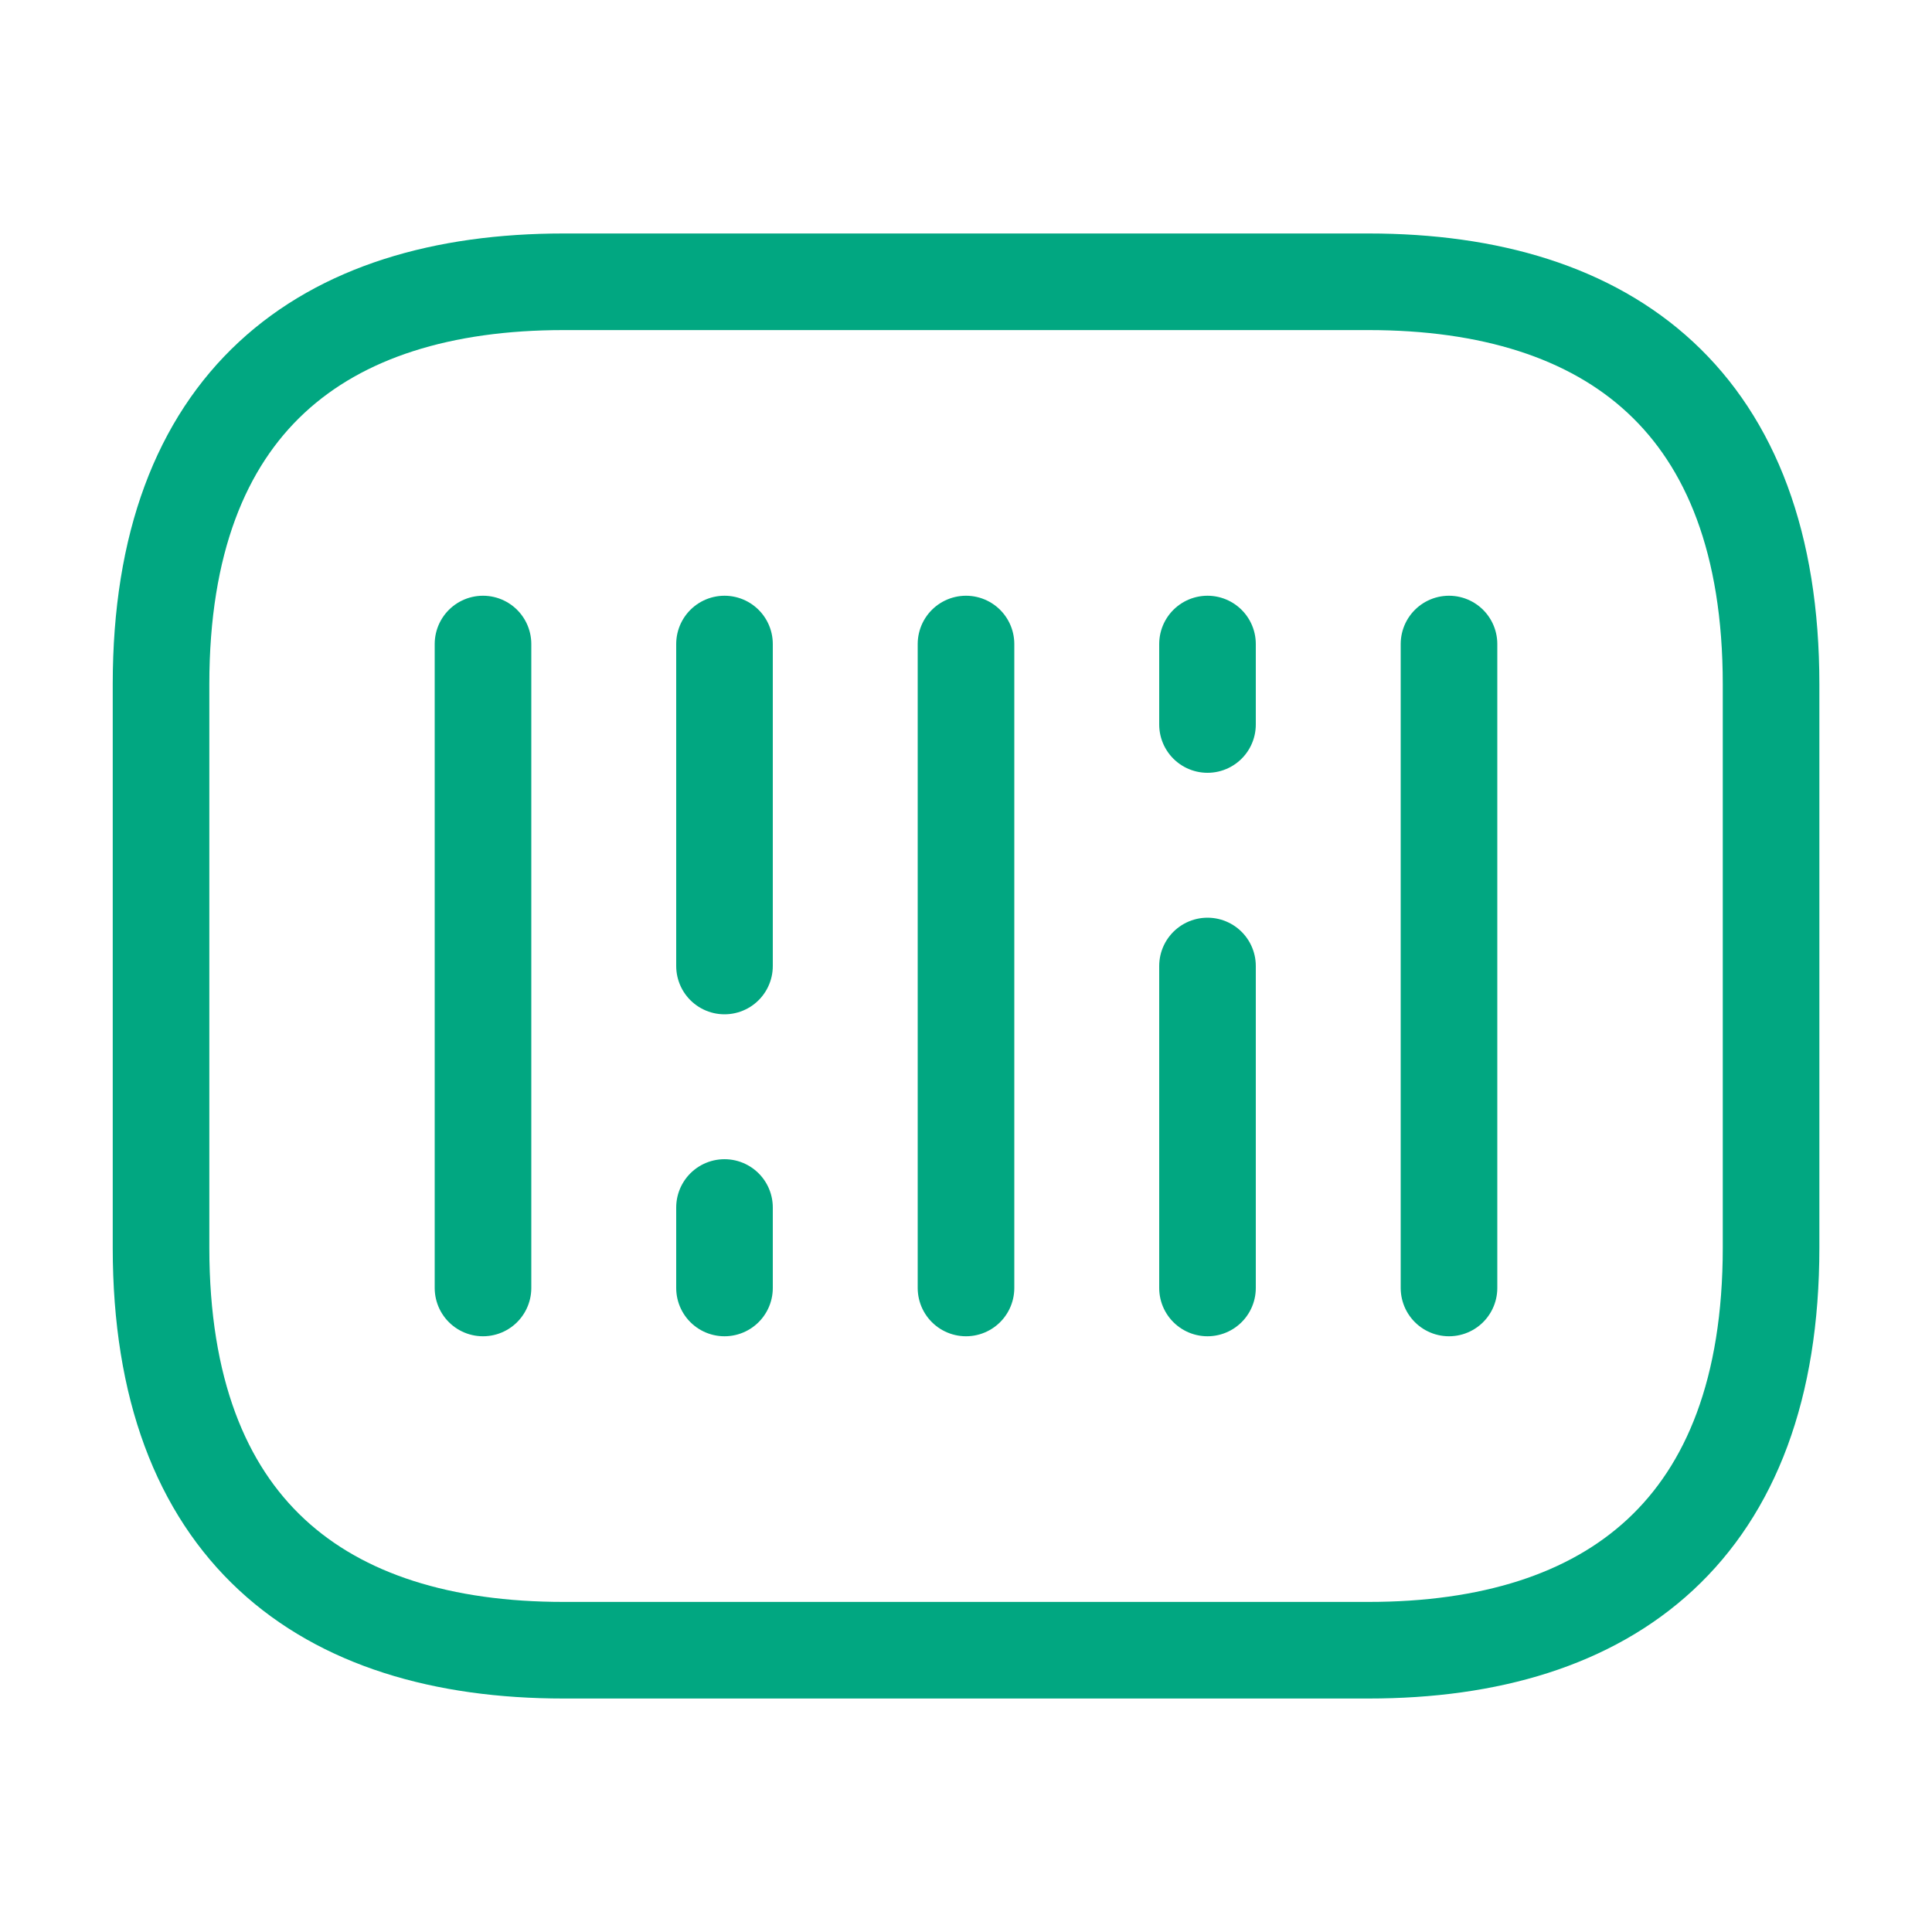 <svg width="20" height="20" viewBox="0 0 20 20" fill="none" xmlns="http://www.w3.org/2000/svg">
<path d="M14.167 17.083H5.834C3.334 17.083 1.667 15.833 1.667 12.916V7.083C1.667 4.167 3.334 2.917 5.834 2.917H14.167C16.667 2.917 18.334 4.167 18.334 7.083V12.916C18.334 15.833 16.667 17.083 14.167 17.083Z" stroke="#01A781" stroke-miterlimit="10" stroke-linecap="round" stroke-linejoin="round"/>
<path d="M5 6.667V13.333" stroke="#01A781" stroke-miterlimit="10" stroke-linecap="round" stroke-linejoin="round"/>
<path d="M7.5 6.667V10" stroke="#01A781" stroke-miterlimit="10" stroke-linecap="round" stroke-linejoin="round"/>
<path d="M7.5 12.5V13.333" stroke="#01A781" stroke-miterlimit="10" stroke-linecap="round" stroke-linejoin="round"/>
<path d="M12.5 6.667V7.5" stroke="#01A781" stroke-miterlimit="10" stroke-linecap="round" stroke-linejoin="round"/>
<path d="M10 6.667V13.333" stroke="#01A781" stroke-miterlimit="10" stroke-linecap="round" stroke-linejoin="round"/>
<path d="M12.5 10V13.333" stroke="#01A781" stroke-miterlimit="10" stroke-linecap="round" stroke-linejoin="round"/>
<path d="M15 6.667V13.333" stroke="#01A781" stroke-miterlimit="10" stroke-linecap="round" stroke-linejoin="round"/>
</svg>
